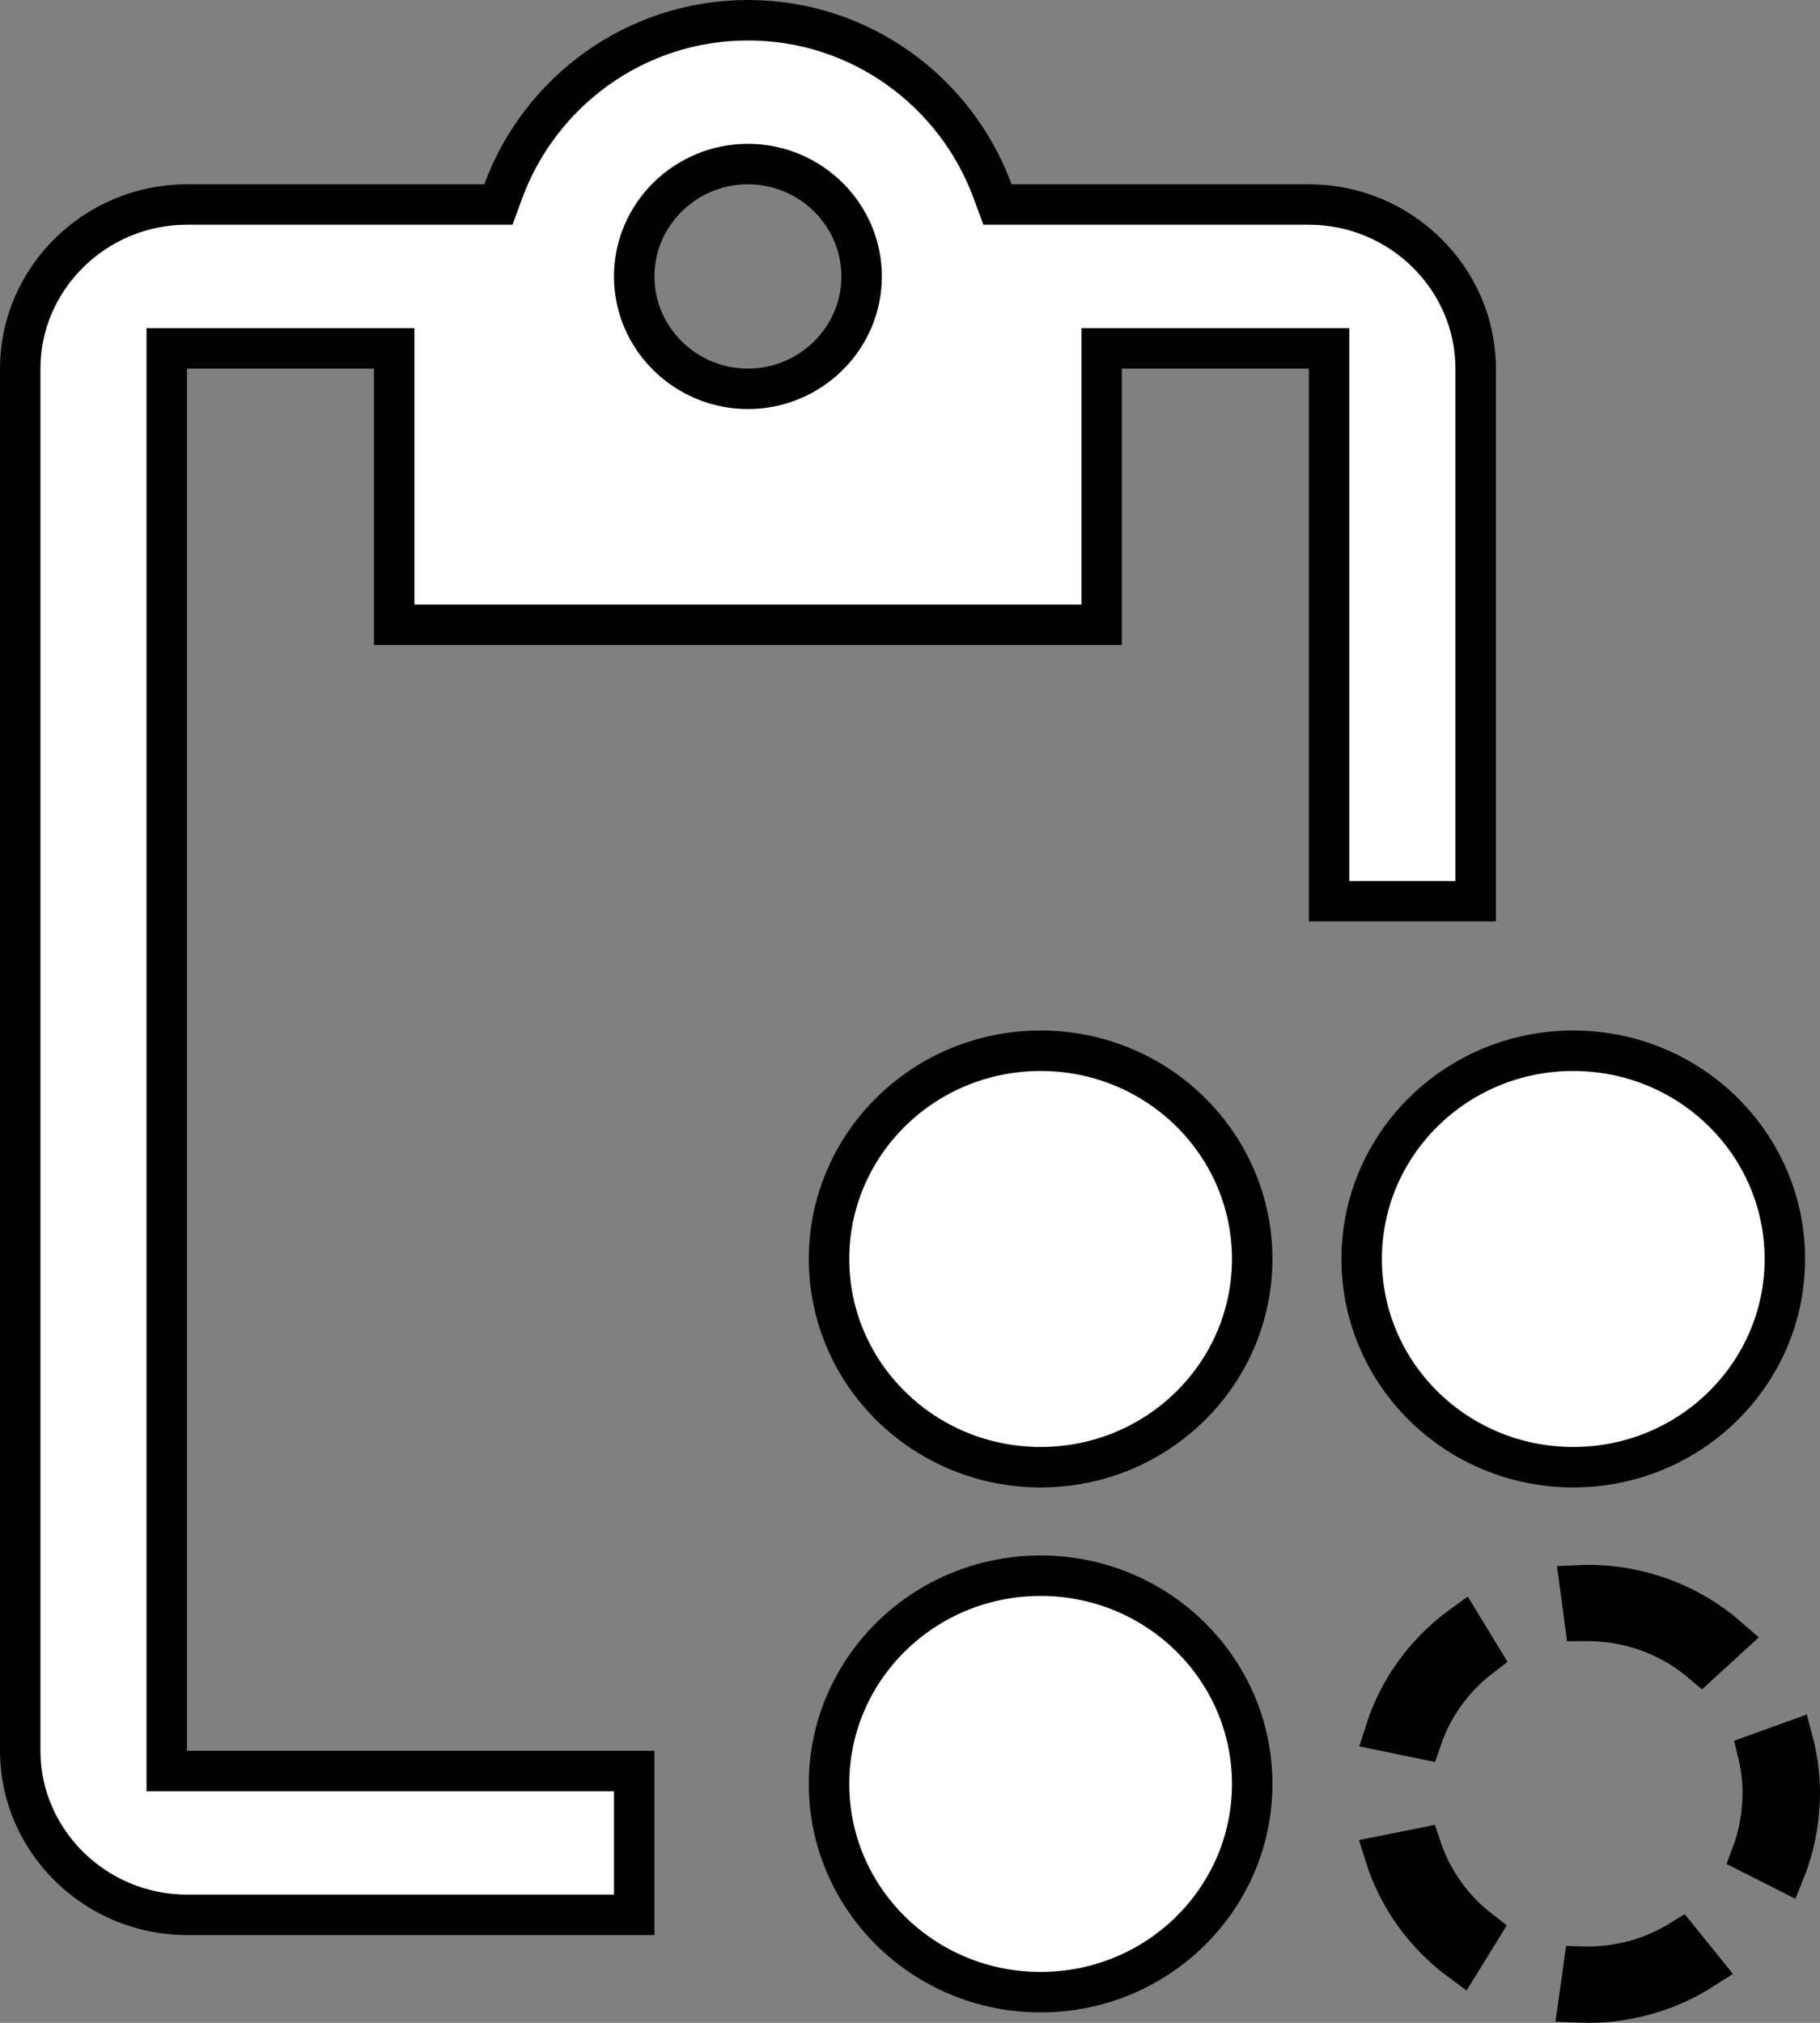<svg width="45" height="50" viewBox="0 0 45 50" fill="none" xmlns="http://www.w3.org/2000/svg">
<rect x="0" y="0" width="45" height="50" fill="#808080" stroke="none"/>
<path d="M24.542 4.728L24.663 5.055H25.012H32.362C34.636 5.055 36.486 6.888 36.486 9.111V22.276H32.862V9.111V8.611H32.362H27.739H27.239V9.111V15.443H9.746V9.111V8.611H9.246H4.623H4.123V9.111V43.275V43.775H4.623H15.681V47.33H4.623C2.35 47.33 0.5 45.497 0.5 43.275V9.111C0.5 6.888 2.35 5.055 4.623 5.055H11.974H12.323L12.443 4.728C13.345 2.274 15.706 0.5 18.493 0.5C21.28 0.5 23.641 2.274 24.542 4.728ZM44.132 46.242L43.315 45.829C43.496 45.346 43.586 44.828 43.585 44.264H43.585L43.585 44.254C43.579 43.945 43.54 43.641 43.468 43.346L44.331 43.034C44.434 43.423 44.491 43.828 44.5 44.25C44.5 44.978 44.376 45.636 44.132 46.242ZM39.256 40.066L39.252 40.066C39.229 40.066 39.206 40.067 39.183 40.067L39.065 39.184C39.132 39.181 39.197 39.18 39.258 39.179C40.563 39.18 41.791 39.652 42.738 40.48L42.07 41.091C41.295 40.436 40.305 40.066 39.256 40.066ZM39.256 48.613C40.077 48.613 40.864 48.387 41.542 47.97L42.108 48.671C41.269 49.207 40.285 49.5 39.256 49.5C39.181 49.5 39.106 49.498 39.031 49.495L39.155 48.612C39.189 48.613 39.222 48.613 39.256 48.613ZM25.73 38.948C28.626 38.948 30.961 41.259 30.961 44.095C30.961 46.931 28.626 49.242 25.73 49.242C22.834 49.242 20.498 46.931 20.498 44.095C20.498 41.259 22.834 38.948 25.73 38.948ZM35.144 45.683C35.414 46.487 35.922 47.192 36.594 47.711L36.121 48.477C35.232 47.824 34.572 46.909 34.244 45.864L35.144 45.683ZM34.253 42.788C34.587 41.745 35.252 40.833 36.145 40.185L36.613 40.954C35.937 41.469 35.426 42.172 35.152 42.974L34.253 42.788ZM38.899 25.972C41.795 25.972 44.131 28.283 44.131 31.119C44.131 33.954 41.795 36.266 38.899 36.266C36.003 36.266 33.668 33.954 33.668 31.119C33.668 28.283 36.003 25.972 38.899 25.972ZM25.73 25.972C28.626 25.972 30.961 28.283 30.961 31.119C30.961 33.954 28.626 36.266 25.73 36.266C22.834 36.266 20.498 33.954 20.498 31.119C20.498 28.283 22.834 25.972 25.73 25.972ZM18.493 4.055C16.952 4.055 15.681 5.297 15.681 6.833C15.681 8.369 16.952 9.611 18.493 9.611C20.033 9.611 21.304 8.369 21.304 6.833C21.304 5.297 20.033 4.055 18.493 4.055Z" fill="white" stroke="black"/>
</svg>
